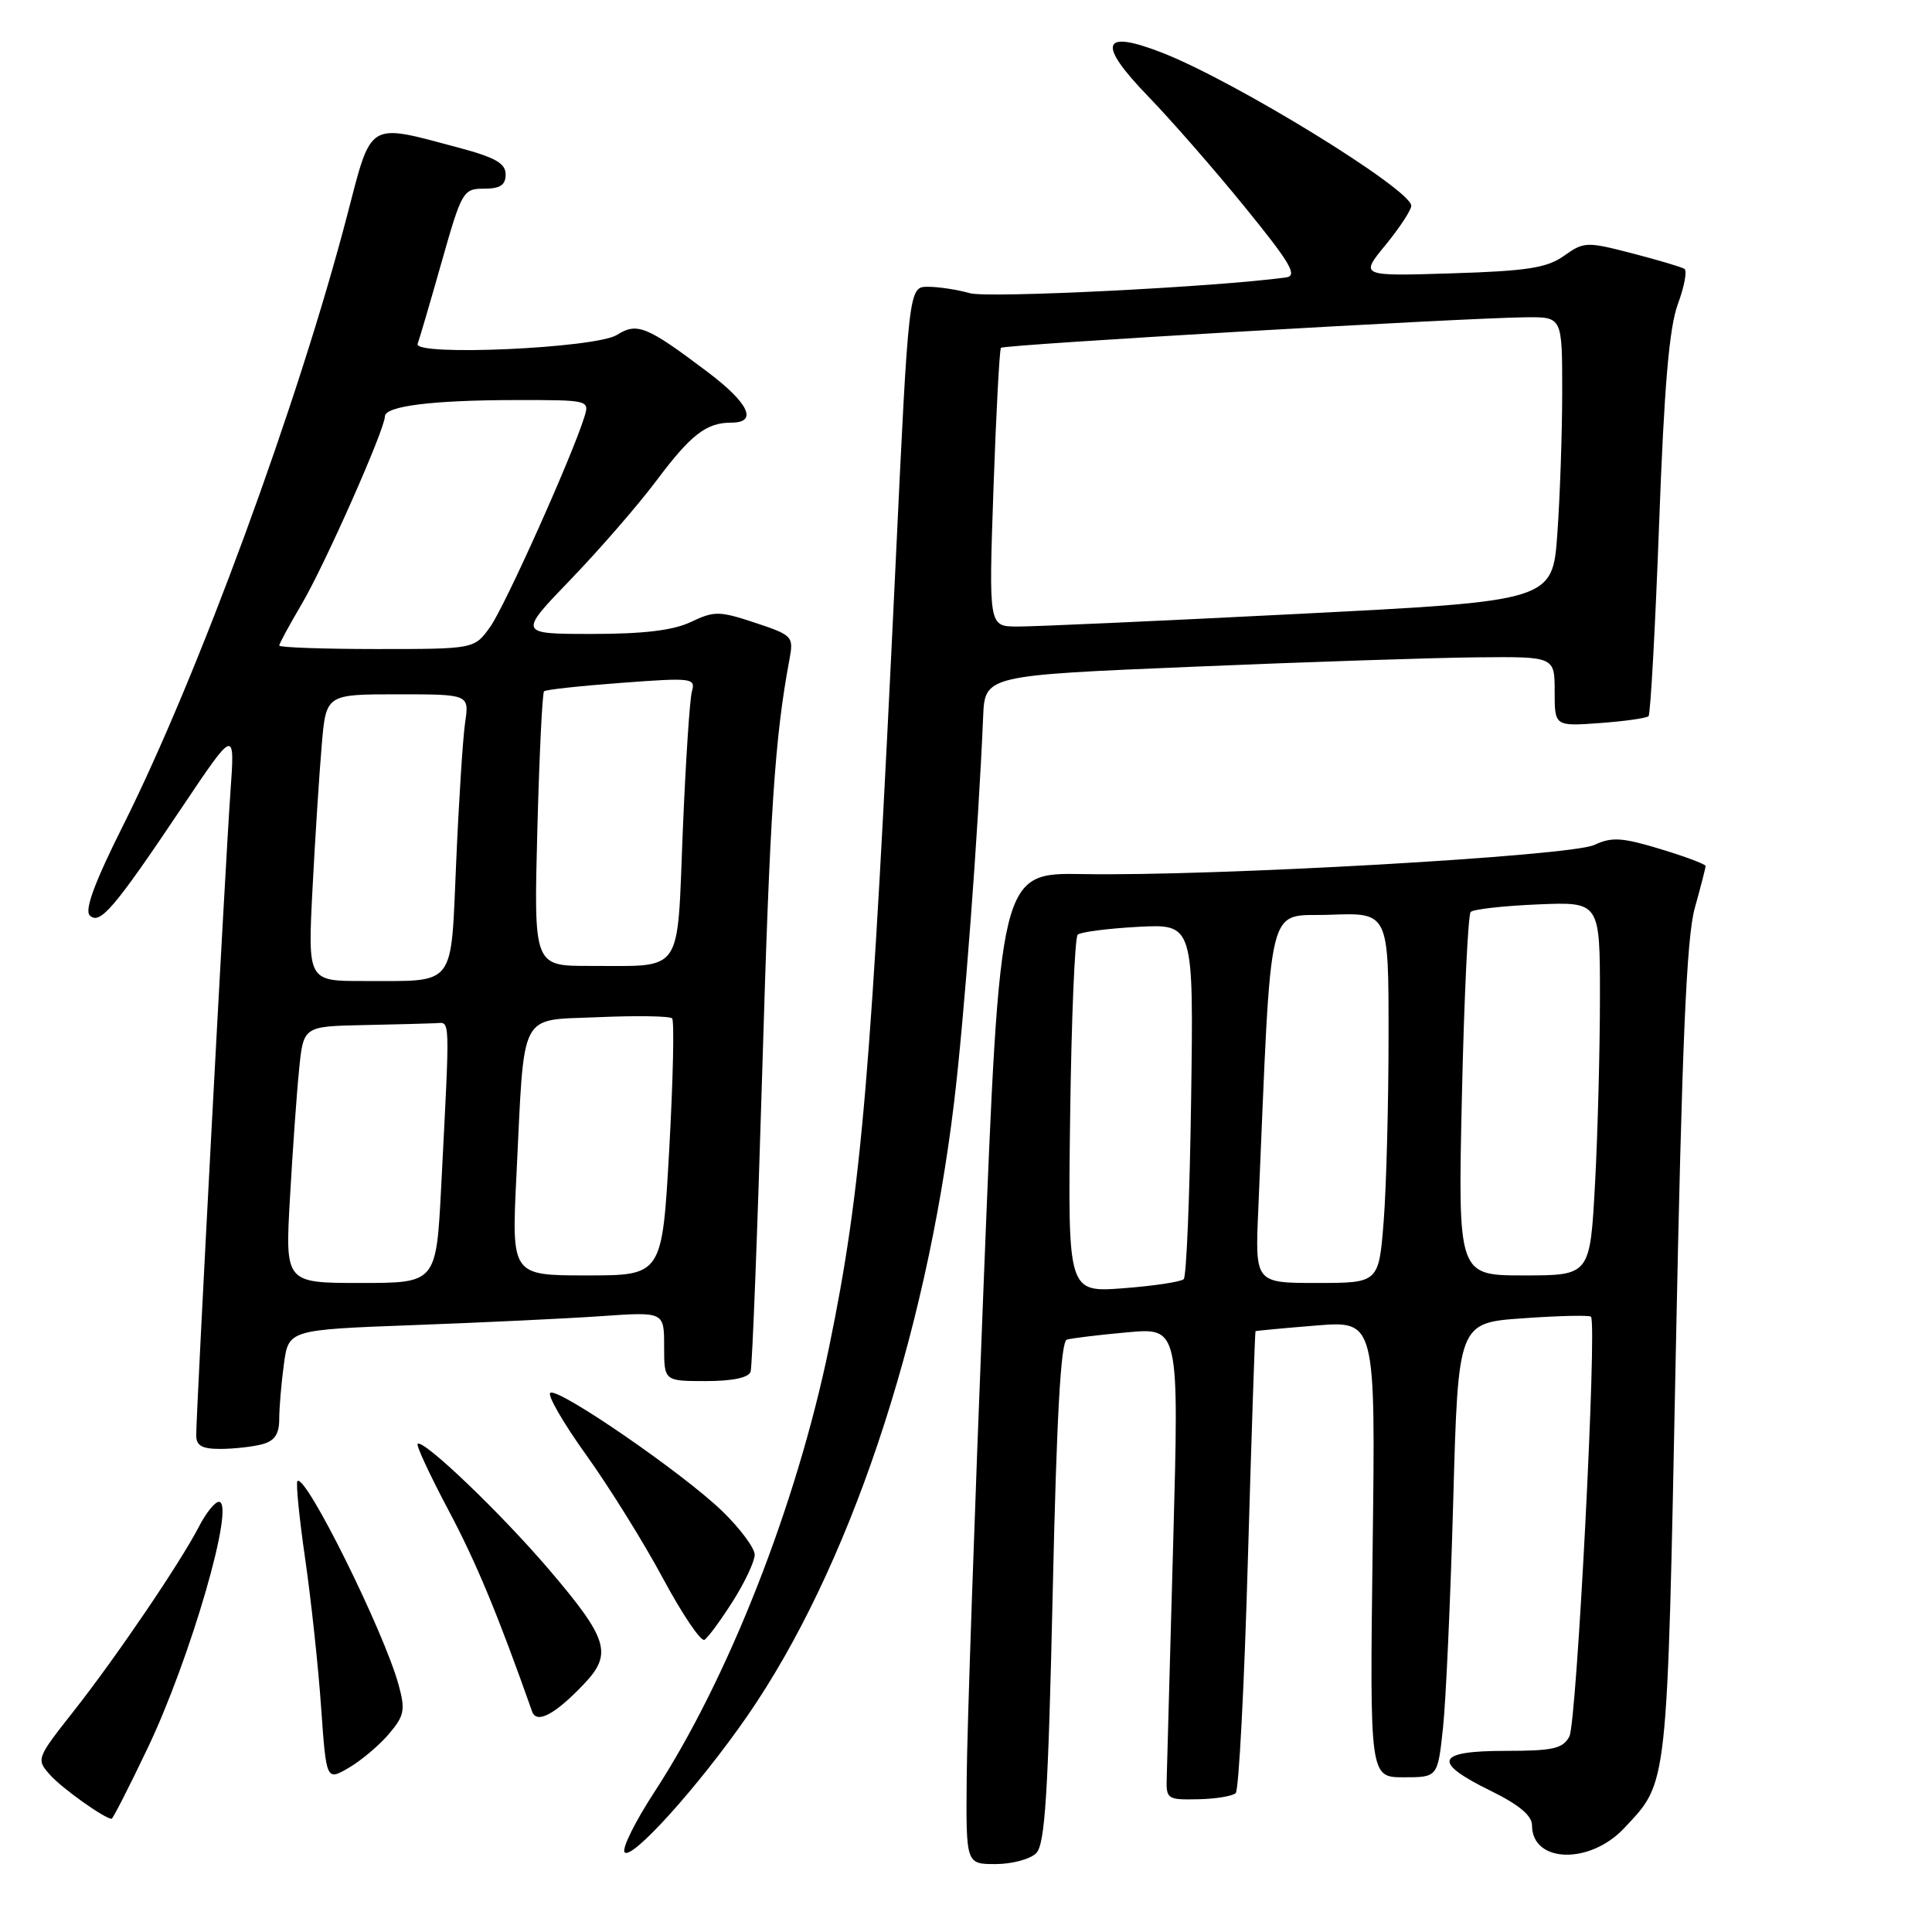 <?xml version="1.0" encoding="UTF-8" standalone="no"?>
<!DOCTYPE svg PUBLIC "-//W3C//DTD SVG 1.1//EN" "http://www.w3.org/Graphics/SVG/1.1/DTD/svg11.dtd" >
<svg xmlns="http://www.w3.org/2000/svg" xmlns:xlink="http://www.w3.org/1999/xlink" version="1.1" viewBox="0 0 256 256">
 <g >
 <path fill="currentColor"
d=" M 137.30 245.56 C 138.47 244.39 138.89 237.79 139.49 210.98 C 140.01 187.68 140.56 177.75 141.36 177.51 C 141.99 177.32 145.59 176.88 149.37 176.54 C 156.23 175.92 156.23 175.92 155.46 204.21 C 155.04 219.77 154.65 233.85 154.60 235.50 C 154.50 238.39 154.65 238.50 158.75 238.41 C 161.09 238.37 163.34 237.99 163.74 237.59 C 164.15 237.18 164.88 223.27 165.35 206.67 C 165.83 190.08 166.29 176.45 166.36 176.39 C 166.44 176.33 170.05 175.99 174.38 175.64 C 182.27 175.00 182.27 175.00 181.88 205.25 C 181.50 235.50 181.50 235.50 186.00 235.50 C 190.50 235.50 190.50 235.50 191.20 229.00 C 191.59 225.43 192.20 211.88 192.56 198.89 C 193.21 175.28 193.21 175.28 201.81 174.68 C 206.54 174.34 210.58 174.25 210.81 174.47 C 211.65 175.31 208.93 228.27 207.95 230.09 C 207.09 231.71 205.78 232.00 199.46 232.00 C 190.25 232.00 189.71 233.46 197.50 237.28 C 201.27 239.13 203.00 240.57 203.00 241.87 C 203.00 246.87 210.66 247.10 215.21 242.24 C 221.06 235.99 220.89 237.58 222.05 179.32 C 222.87 138.28 223.47 124.28 224.56 120.35 C 225.35 117.51 226.00 115.00 226.00 114.75 C 226.00 114.51 223.30 113.50 220.00 112.50 C 214.92 110.96 213.57 110.88 211.25 111.96 C 208.09 113.44 160.83 116.13 143.50 115.82 C 132.50 115.63 132.50 115.63 130.34 170.06 C 129.15 200.00 128.13 229.56 128.09 235.75 C 128.00 247.00 128.00 247.00 131.93 247.00 C 134.09 247.00 136.51 246.35 137.30 245.56 Z  M 99.02 227.38 C 112.39 208.04 122.64 177.60 126.43 146.00 C 127.77 134.85 129.63 110.14 130.27 95.00 C 130.50 89.50 130.50 89.50 158.00 88.35 C 173.12 87.71 190.11 87.15 195.75 87.10 C 206.00 87.00 206.00 87.00 206.00 91.62 C 206.00 96.24 206.00 96.24 211.98 95.81 C 215.27 95.57 218.17 95.16 218.44 94.90 C 218.70 94.63 219.33 83.19 219.84 69.46 C 220.51 51.16 221.18 43.37 222.33 40.28 C 223.19 37.95 223.58 35.86 223.19 35.62 C 222.80 35.38 219.67 34.45 216.24 33.56 C 210.25 32.01 209.88 32.02 207.25 33.89 C 204.98 35.50 202.39 35.91 192.35 36.22 C 180.19 36.60 180.19 36.60 183.60 32.45 C 185.47 30.16 187.00 27.83 187.00 27.27 C 187.00 25.11 163.81 10.85 154.10 7.03 C 145.94 3.83 145.30 5.70 152.13 12.76 C 155.19 15.92 160.98 22.55 165.00 27.50 C 171.01 34.89 171.98 36.55 170.41 36.76 C 161.16 38.03 130.92 39.54 128.51 38.85 C 126.86 38.38 124.37 38.00 122.96 38.00 C 120.41 38.00 120.41 38.00 118.67 74.75 C 115.44 142.70 114.18 157.52 109.86 178.50 C 105.55 199.39 96.48 222.49 86.70 237.47 C 84.20 241.30 82.42 244.87 82.75 245.41 C 83.55 246.70 92.58 236.69 99.02 227.38 Z  M 19.51 231.75 C 25.23 219.81 31.26 199.00 29.00 199.00 C 28.48 199.00 27.30 200.46 26.38 202.25 C 23.90 207.06 15.38 219.61 9.72 226.79 C 4.82 233.01 4.79 233.11 6.63 235.18 C 8.21 236.96 13.86 240.98 14.79 241.00 C 14.95 241.00 17.08 236.84 19.51 231.75 Z  M 51.53 229.76 C 53.58 227.35 53.73 226.59 52.82 223.26 C 50.89 216.19 40.47 195.19 39.41 196.25 C 39.19 196.48 39.65 201.13 40.44 206.58 C 41.23 212.04 42.18 220.88 42.55 226.24 C 43.24 235.97 43.24 235.97 46.22 234.24 C 47.86 233.28 50.25 231.27 51.53 229.76 Z  M 77.37 223.15 C 81.20 219.13 80.60 217.18 72.71 207.93 C 66.31 200.44 56.04 190.62 55.34 191.32 C 55.13 191.53 56.97 195.48 59.42 200.10 C 63.11 207.04 65.96 213.91 70.51 226.79 C 71.11 228.47 73.54 227.18 77.37 223.15 Z  M 97.10 212.18 C 98.69 209.67 100.00 206.89 100.00 206.01 C 100.00 205.13 98.09 202.56 95.75 200.28 C 90.62 195.29 74.03 183.86 72.92 184.55 C 72.48 184.82 74.61 188.52 77.66 192.77 C 80.71 197.02 85.30 204.39 87.85 209.15 C 90.41 213.91 92.88 217.57 93.35 217.28 C 93.81 217.00 95.50 214.70 97.10 212.18 Z  M 34.75 191.37 C 36.39 190.93 37.00 190.02 37.00 188.02 C 37.00 186.51 37.28 183.24 37.62 180.74 C 38.24 176.20 38.24 176.20 54.87 175.58 C 64.02 175.24 75.21 174.71 79.75 174.39 C 88.00 173.82 88.00 173.82 88.00 178.41 C 88.00 183.00 88.00 183.00 93.53 183.00 C 97.08 183.00 99.21 182.55 99.46 181.75 C 99.68 181.06 100.37 163.18 101.00 142.00 C 102.02 107.44 102.66 97.79 104.61 87.36 C 105.17 84.33 105.03 84.17 100.06 82.52 C 95.32 80.95 94.65 80.94 91.56 82.41 C 89.20 83.53 85.30 84.00 78.43 84.00 C 68.66 84.00 68.66 84.00 75.65 76.75 C 79.49 72.76 84.58 66.89 86.97 63.70 C 91.57 57.56 93.59 56.00 96.93 56.00 C 100.45 56.00 99.23 53.41 93.75 49.28 C 85.70 43.21 84.42 42.69 81.76 44.37 C 78.96 46.15 54.70 47.23 55.34 45.56 C 55.56 44.98 56.99 40.11 58.51 34.75 C 61.18 25.33 61.37 25.00 64.14 25.00 C 66.28 25.00 67.00 24.52 67.00 23.11 C 67.00 21.64 65.62 20.86 60.75 19.56 C 48.60 16.32 49.29 15.91 46.01 28.50 C 39.54 53.34 26.24 89.57 16.31 109.38 C 12.56 116.86 11.18 120.58 11.89 121.29 C 13.22 122.62 15.11 120.40 24.10 107.00 C 31.14 96.50 31.14 96.50 30.53 105.00 C 29.89 113.89 26.00 187.03 26.00 190.18 C 26.00 191.57 26.77 192.00 29.25 191.99 C 31.04 191.98 33.51 191.70 34.75 191.37 Z  M 141.80 147.88 C 141.97 135.02 142.42 124.21 142.80 123.85 C 143.19 123.49 146.80 123.03 150.83 122.81 C 158.16 122.43 158.16 122.43 157.83 145.63 C 157.65 158.39 157.21 169.13 156.85 169.49 C 156.49 169.85 152.89 170.39 148.85 170.70 C 141.50 171.25 141.50 171.25 141.80 147.88 Z  M 166.73 160.25 C 168.55 117.95 167.68 121.53 176.25 121.21 C 184.00 120.92 184.00 120.92 183.99 137.21 C 183.99 146.17 183.70 157.21 183.35 161.75 C 182.70 170.00 182.70 170.00 174.50 170.00 C 166.30 170.00 166.30 170.00 166.73 160.25 Z  M 193.71 145.25 C 194.00 132.19 194.53 121.21 194.87 120.84 C 195.22 120.48 199.21 120.03 203.75 119.84 C 212.00 119.49 212.00 119.49 212.00 132.09 C 212.00 139.02 211.71 150.16 211.35 156.84 C 210.69 169.00 210.69 169.00 201.93 169.00 C 193.18 169.00 193.18 169.00 193.71 145.25 Z  M 131.64 64.75 C 131.99 54.71 132.44 46.32 132.63 46.09 C 133.00 45.66 193.97 42.12 202.25 42.04 C 207.00 42.00 207.00 42.00 207.00 51.85 C 207.00 57.26 206.71 65.73 206.36 70.66 C 205.73 79.63 205.73 79.63 172.11 81.34 C 153.63 82.28 136.82 83.04 134.76 83.02 C 131.01 83.00 131.01 83.00 131.64 64.75 Z  M 38.42 158.75 C 38.77 152.56 39.31 144.91 39.63 141.75 C 40.20 136.00 40.20 136.00 48.10 135.83 C 52.44 135.74 56.79 135.63 57.75 135.58 C 59.69 135.49 59.64 134.17 58.46 157.25 C 57.80 170.00 57.80 170.00 47.79 170.00 C 37.78 170.00 37.78 170.00 38.42 158.75 Z  M 68.43 155.75 C 69.53 133.50 68.61 135.26 79.32 134.78 C 84.37 134.56 88.75 134.63 89.06 134.94 C 89.36 135.25 89.19 143.04 88.68 152.25 C 87.74 169.00 87.74 169.00 77.76 169.00 C 67.78 169.00 67.78 169.00 68.43 155.75 Z  M 41.41 117.75 C 41.76 111.01 42.31 102.46 42.63 98.75 C 43.20 92.00 43.20 92.00 52.69 92.00 C 62.18 92.00 62.18 92.00 61.63 95.75 C 61.33 97.81 60.80 106.10 60.45 114.16 C 59.70 131.09 60.58 129.96 48.14 129.99 C 40.78 130.00 40.78 130.00 41.41 117.75 Z  M 71.20 110.00 C 71.46 100.09 71.86 91.81 72.09 91.60 C 72.31 91.38 76.94 90.88 82.36 90.48 C 91.70 89.78 92.19 89.84 91.68 91.62 C 91.39 92.66 90.85 101.00 90.47 110.16 C 89.69 129.39 90.68 127.96 78.12 127.99 C 70.73 128.00 70.73 128.00 71.20 110.00 Z  M 37.00 85.54 C 37.00 85.29 38.35 82.81 39.99 80.02 C 43.02 74.89 51.00 56.88 51.00 55.18 C 51.00 53.81 57.29 53.02 68.32 53.01 C 78.04 53.00 78.13 53.02 77.43 55.25 C 75.81 60.47 66.90 80.34 64.96 83.05 C 62.86 86.00 62.86 86.00 49.93 86.00 C 42.82 86.00 37.00 85.79 37.00 85.54 Z "/>
</g>
</svg>